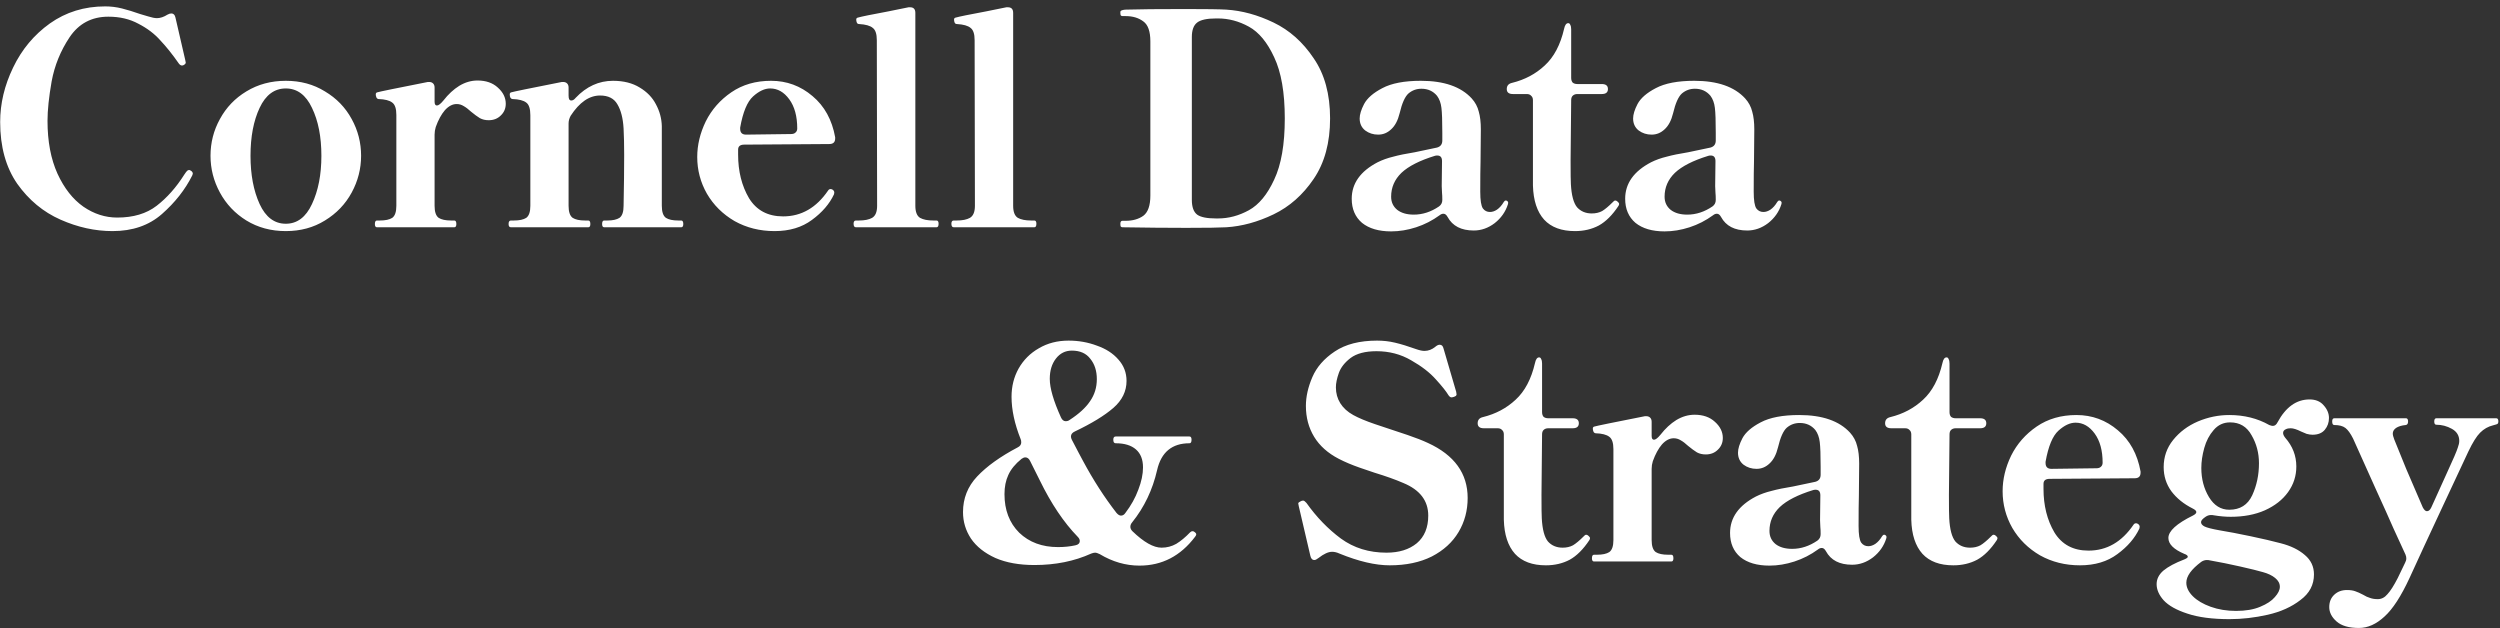 <svg width="187" height="47" viewBox="0 0 187 47" fill="none" xmlns="http://www.w3.org/2000/svg">
<rect x="0" y="0" width="187" height="47" fill="#333333" stroke="none"/>
<path d="M8.416 17.286C7.111 17.286 5.813 17 4.522 16.428C3.231 15.856 2.153 14.961 1.288 13.744C0.437 12.512 0.012 10.972 0.012 9.124C0.012 7.745 0.335 6.389 0.98 5.054C1.625 3.705 2.542 2.605 3.73 1.754C4.933 0.903 6.311 0.478 7.866 0.478C8.291 0.478 8.709 0.529 9.12 0.632C9.531 0.735 9.985 0.874 10.484 1.05C10.601 1.079 10.799 1.138 11.078 1.226C11.357 1.314 11.577 1.358 11.738 1.358C11.987 1.358 12.251 1.27 12.53 1.094C12.633 1.035 12.728 1.006 12.816 1.006C12.977 1.006 13.08 1.109 13.124 1.314L13.85 4.46L13.894 4.68C13.894 4.753 13.835 4.819 13.718 4.878C13.689 4.893 13.652 4.9 13.608 4.9C13.535 4.9 13.461 4.856 13.388 4.768C12.919 4.093 12.457 3.514 12.002 3.03C11.562 2.531 11.012 2.113 10.352 1.776C9.707 1.424 8.959 1.248 8.108 1.248C6.861 1.248 5.893 1.761 5.204 2.788C4.529 3.8 4.082 4.9 3.862 6.088C3.657 7.261 3.554 8.244 3.554 9.036C3.554 10.576 3.803 11.896 4.302 12.996C4.801 14.081 5.446 14.903 6.238 15.46C7.03 16.003 7.873 16.274 8.768 16.274C9.971 16.274 10.953 15.981 11.716 15.394C12.493 14.793 13.183 14.015 13.784 13.062C13.887 12.901 13.967 12.798 14.026 12.754C14.085 12.725 14.121 12.71 14.136 12.71C14.165 12.71 14.217 12.732 14.29 12.776C14.378 12.835 14.422 12.908 14.422 12.996L14.378 13.128C13.85 14.184 13.095 15.145 12.112 16.01C11.144 16.861 9.912 17.286 8.416 17.286ZM21.378 17.286C20.278 17.286 19.295 17.022 18.43 16.494C17.579 15.966 16.919 15.269 16.45 14.404C15.98 13.539 15.746 12.622 15.746 11.654C15.746 10.671 15.98 9.755 16.45 8.904C16.919 8.039 17.579 7.349 18.43 6.836C19.295 6.308 20.278 6.044 21.378 6.044C22.478 6.044 23.453 6.308 24.304 6.836C25.169 7.349 25.836 8.039 26.306 8.904C26.775 9.755 27.01 10.671 27.01 11.654C27.01 12.622 26.775 13.539 26.306 14.404C25.836 15.269 25.169 15.966 24.304 16.494C23.453 17.022 22.478 17.286 21.378 17.286ZM21.378 16.736C22.228 16.736 22.881 16.245 23.336 15.262C23.805 14.265 24.04 13.062 24.04 11.654C24.04 10.231 23.805 9.036 23.336 8.068C22.881 7.1 22.228 6.616 21.378 6.616C20.527 6.616 19.874 7.1 19.42 8.068C18.965 9.036 18.738 10.231 18.738 11.654C18.738 13.062 18.965 14.265 19.42 15.262C19.874 16.245 20.527 16.736 21.378 16.736ZM35.719 6.022C36.349 6.022 36.855 6.198 37.237 6.55C37.633 6.902 37.831 7.305 37.831 7.76C37.831 8.112 37.706 8.405 37.457 8.64C37.222 8.875 36.921 8.992 36.555 8.992C36.305 8.992 36.085 8.941 35.895 8.838C35.704 8.721 35.484 8.559 35.235 8.354C35.029 8.163 34.846 8.024 34.685 7.936C34.523 7.833 34.347 7.782 34.157 7.782C33.849 7.782 33.555 7.936 33.277 8.244C33.013 8.552 32.785 8.97 32.595 9.498C32.536 9.689 32.507 9.879 32.507 10.07V15.394C32.507 15.849 32.609 16.149 32.815 16.296C33.02 16.428 33.328 16.494 33.739 16.494H33.981C34.083 16.494 34.135 16.582 34.135 16.758C34.135 16.919 34.083 17 33.981 17H28.195C28.092 17 28.041 16.919 28.041 16.758C28.041 16.582 28.092 16.494 28.195 16.494H28.415C28.825 16.494 29.133 16.428 29.339 16.296C29.544 16.149 29.647 15.849 29.647 15.394V8.596C29.647 8.127 29.544 7.819 29.339 7.672C29.133 7.511 28.789 7.423 28.305 7.408C28.231 7.393 28.18 7.349 28.151 7.276C28.121 7.203 28.107 7.129 28.107 7.056C28.107 6.968 28.151 6.917 28.239 6.902C28.371 6.858 29.625 6.601 32.001 6.132H32.111C32.228 6.132 32.323 6.169 32.397 6.242C32.47 6.315 32.507 6.418 32.507 6.55V7.606C32.507 7.797 32.565 7.892 32.683 7.892C32.8 7.892 32.961 7.767 33.167 7.518C33.533 7.049 33.929 6.682 34.355 6.418C34.795 6.154 35.249 6.022 35.719 6.022ZM50.956 16.494C51.058 16.494 51.11 16.582 51.11 16.758C51.11 16.919 51.058 17 50.956 17H45.192C45.089 17 45.038 16.919 45.038 16.758C45.038 16.582 45.089 16.494 45.192 16.494H45.434C45.83 16.494 46.13 16.428 46.336 16.296C46.541 16.149 46.644 15.849 46.644 15.394C46.673 13.942 46.688 12.673 46.688 11.588C46.688 10.825 46.673 10.165 46.644 9.608C46.6 8.845 46.446 8.244 46.182 7.804C45.932 7.364 45.5 7.144 44.884 7.144C44.077 7.144 43.344 7.65 42.684 8.662C42.581 8.853 42.53 9.043 42.53 9.234V15.394C42.53 15.849 42.632 16.149 42.838 16.296C43.043 16.428 43.351 16.494 43.762 16.494H44.004C44.106 16.494 44.158 16.582 44.158 16.758C44.158 16.919 44.106 17 44.004 17H38.218C38.1 17 38.042 16.919 38.042 16.758C38.042 16.582 38.1 16.494 38.218 16.494H38.438C38.848 16.494 39.156 16.428 39.362 16.296C39.567 16.149 39.67 15.849 39.67 15.394V8.618C39.67 8.134 39.567 7.819 39.362 7.672C39.156 7.511 38.812 7.423 38.328 7.408C38.196 7.393 38.13 7.276 38.13 7.056C38.13 6.968 38.174 6.917 38.262 6.902C38.394 6.858 39.648 6.601 42.024 6.132H42.134C42.251 6.132 42.346 6.169 42.42 6.242C42.493 6.315 42.53 6.418 42.53 6.55V7.144C42.53 7.261 42.544 7.357 42.574 7.43C42.618 7.489 42.669 7.518 42.728 7.518C42.845 7.518 42.955 7.452 43.058 7.32C43.864 6.469 44.796 6.044 45.852 6.044C46.644 6.044 47.311 6.213 47.854 6.55C48.396 6.873 48.8 7.291 49.064 7.804C49.342 8.317 49.489 8.86 49.504 9.432V15.394C49.504 15.849 49.606 16.149 49.812 16.296C50.017 16.428 50.325 16.494 50.736 16.494H50.956ZM62.273 14.184C62.361 14.243 62.405 14.316 62.405 14.404L62.383 14.536C62.045 15.255 61.495 15.893 60.733 16.45C59.985 17.007 59.053 17.286 57.939 17.286C56.839 17.286 55.841 17.037 54.947 16.538C54.067 16.025 53.377 15.343 52.879 14.492C52.395 13.641 52.153 12.725 52.153 11.742C52.153 10.847 52.365 9.96 52.791 9.08C53.231 8.2 53.869 7.474 54.705 6.902C55.541 6.33 56.531 6.044 57.675 6.044C58.848 6.044 59.882 6.425 60.777 7.188C61.671 7.936 62.236 8.963 62.471 10.268V10.356C62.471 10.635 62.324 10.774 62.031 10.774L55.673 10.818C55.365 10.818 55.211 10.943 55.211 11.192V11.566C55.211 12.813 55.482 13.898 56.025 14.822C56.582 15.731 57.433 16.186 58.577 16.186C59.941 16.186 61.063 15.541 61.943 14.25C61.987 14.177 62.053 14.14 62.141 14.14C62.17 14.14 62.214 14.155 62.273 14.184ZM57.609 6.616C57.198 6.616 56.773 6.814 56.333 7.21C55.893 7.606 55.57 8.383 55.365 9.542V9.63C55.365 9.923 55.511 10.07 55.805 10.07L59.171 10.026C59.317 10.026 59.427 9.989 59.501 9.916C59.589 9.843 59.633 9.74 59.633 9.608C59.633 8.699 59.435 7.973 59.039 7.43C58.643 6.887 58.166 6.616 57.609 6.616ZM64.024 17C63.907 17 63.848 16.912 63.848 16.736C63.848 16.575 63.907 16.494 64.024 16.494H64.244C64.67 16.494 65 16.428 65.234 16.296C65.484 16.149 65.608 15.849 65.608 15.394L65.586 3.008C65.586 2.539 65.484 2.231 65.278 2.084C65.088 1.923 64.75 1.827 64.266 1.798C64.178 1.798 64.12 1.761 64.09 1.688C64.061 1.615 64.046 1.541 64.046 1.468C64.046 1.38 64.09 1.329 64.178 1.314C64.428 1.241 65.183 1.087 66.444 0.852L67.962 0.544H68.072C68.336 0.544 68.468 0.683 68.468 0.962V15.394C68.468 15.849 68.586 16.149 68.82 16.296C69.055 16.428 69.385 16.494 69.81 16.494H70.052C70.155 16.494 70.206 16.575 70.206 16.736C70.206 16.912 70.155 17 70.052 17H64.024ZM71.34 17C71.223 17 71.164 16.912 71.164 16.736C71.164 16.575 71.223 16.494 71.34 16.494H71.56C71.986 16.494 72.316 16.428 72.55 16.296C72.799 16.149 72.924 15.849 72.924 15.394L72.902 3.008C72.902 2.539 72.799 2.231 72.594 2.084C72.403 1.923 72.066 1.827 71.582 1.798C71.494 1.798 71.436 1.761 71.406 1.688C71.377 1.615 71.362 1.541 71.362 1.468C71.362 1.38 71.406 1.329 71.494 1.314C71.743 1.241 72.499 1.087 73.76 0.852L75.278 0.544H75.388C75.652 0.544 75.784 0.683 75.784 0.962V15.394C75.784 15.849 75.901 16.149 76.136 16.296C76.371 16.428 76.701 16.494 77.126 16.494H77.368C77.471 16.494 77.522 16.575 77.522 16.736C77.522 16.912 77.471 17 77.368 17H71.34ZM83.957 17C83.899 17 83.855 16.978 83.826 16.934C83.811 16.89 83.803 16.824 83.803 16.736C83.803 16.589 83.855 16.516 83.957 16.516H84.2C84.728 16.516 85.168 16.391 85.519 16.142C85.871 15.878 86.047 15.372 86.047 14.624V3.096C86.047 2.348 85.871 1.849 85.519 1.6C85.168 1.336 84.728 1.204 84.2 1.204H83.957C83.899 1.204 83.855 1.182 83.826 1.138C83.811 1.094 83.803 1.028 83.803 0.94V0.896C83.803 0.837 83.847 0.793 83.936 0.764C84.023 0.735 84.119 0.72 84.222 0.72C85.16 0.691 86.641 0.676 88.665 0.676C90.22 0.676 91.24 0.691 91.724 0.72C92.897 0.793 94.078 1.116 95.266 1.688C96.454 2.26 97.451 3.147 98.257 4.35C99.079 5.538 99.49 7.041 99.49 8.86C99.49 10.679 99.079 12.189 98.257 13.392C97.451 14.58 96.454 15.46 95.266 16.032C94.078 16.604 92.897 16.927 91.724 17C91.254 17.029 90.257 17.044 88.731 17.044C87.294 17.044 85.703 17.029 83.957 17ZM91.108 16.34C91.9 16.34 92.669 16.135 93.418 15.724C94.165 15.313 94.796 14.551 95.309 13.436C95.838 12.321 96.102 10.796 96.102 8.86C96.102 6.924 95.838 5.399 95.309 4.284C94.796 3.169 94.165 2.407 93.418 1.996C92.669 1.585 91.9 1.38 91.108 1.38H90.954C90.279 1.38 89.809 1.483 89.546 1.688C89.281 1.893 89.15 2.253 89.15 2.766V14.954C89.15 15.482 89.281 15.849 89.546 16.054C89.809 16.245 90.279 16.34 90.954 16.34H91.108ZM112.637 14.998C112.681 14.998 112.717 15.013 112.747 15.042C112.791 15.071 112.813 15.115 112.813 15.174L112.791 15.284C112.615 15.841 112.285 16.311 111.801 16.692C111.317 17.059 110.796 17.242 110.239 17.242C109.3 17.242 108.647 16.905 108.281 16.23C108.193 16.069 108.09 15.988 107.973 15.988C107.87 15.988 107.775 16.025 107.687 16.098C107.144 16.494 106.557 16.795 105.927 17C105.296 17.205 104.673 17.308 104.057 17.308C103.133 17.308 102.407 17.095 101.879 16.67C101.365 16.23 101.109 15.629 101.109 14.866C101.109 13.722 101.754 12.813 103.045 12.138C103.397 11.962 103.785 11.823 104.211 11.72C104.636 11.603 105.171 11.493 105.817 11.39L107.489 11.038C107.753 10.965 107.885 10.789 107.885 10.51V9.938C107.885 9.043 107.863 8.42 107.819 8.068C107.775 7.701 107.665 7.401 107.489 7.166C107.195 6.814 106.807 6.638 106.323 6.638C105.956 6.638 105.633 6.755 105.355 6.99C105.091 7.225 104.871 7.716 104.695 8.464C104.563 9.007 104.35 9.41 104.057 9.674C103.778 9.938 103.455 10.07 103.089 10.07C102.722 10.07 102.399 9.967 102.121 9.762C101.842 9.542 101.703 9.241 101.703 8.86C101.703 8.567 101.813 8.207 102.033 7.782C102.267 7.342 102.722 6.946 103.397 6.594C104.086 6.227 105.047 6.044 106.279 6.044C108.009 6.044 109.278 6.484 110.085 7.364C110.349 7.657 110.525 7.987 110.613 8.354C110.715 8.706 110.767 9.146 110.767 9.674L110.745 12.094C110.73 12.578 110.723 13.326 110.723 14.338C110.723 14.983 110.789 15.401 110.921 15.592C111.053 15.768 111.229 15.856 111.449 15.856C111.625 15.856 111.801 15.797 111.977 15.68C112.167 15.548 112.336 15.357 112.483 15.108C112.527 15.035 112.578 14.998 112.637 14.998ZM105.751 16.054C106.411 16.054 107.041 15.849 107.643 15.438C107.804 15.321 107.885 15.159 107.885 14.954C107.885 14.719 107.877 14.543 107.863 14.426L107.841 13.92L107.863 12.05C107.863 11.771 107.745 11.632 107.511 11.632C107.437 11.632 107.379 11.639 107.335 11.654C106.191 12.006 105.355 12.431 104.827 12.93C104.313 13.429 104.057 14.023 104.057 14.712C104.057 15.123 104.211 15.453 104.519 15.702C104.827 15.937 105.237 16.054 105.751 16.054ZM117.81 17.286C116.798 17.286 116.028 17 115.5 16.428C114.972 15.841 114.694 14.991 114.664 13.876V7.496C114.664 7.349 114.62 7.239 114.532 7.166C114.459 7.078 114.349 7.034 114.202 7.034H113.168C112.86 7.034 112.706 6.909 112.706 6.66C112.706 6.411 112.838 6.257 113.102 6.198C114.056 5.963 114.87 5.531 115.544 4.9C116.234 4.269 116.718 3.353 116.996 2.15C117.055 1.871 117.158 1.732 117.304 1.732C117.378 1.732 117.429 1.776 117.458 1.864C117.502 1.937 117.524 2.047 117.524 2.194V5.824C117.524 5.971 117.561 6.088 117.634 6.176C117.722 6.249 117.84 6.286 117.986 6.286H119.812C120.12 6.286 120.274 6.411 120.274 6.66C120.274 6.909 120.12 7.034 119.812 7.034H117.986C117.84 7.034 117.722 7.078 117.634 7.166C117.561 7.239 117.524 7.349 117.524 7.496L117.48 12.006C117.48 12.989 117.488 13.575 117.502 13.766C117.546 14.602 117.7 15.181 117.964 15.504C118.243 15.812 118.61 15.966 119.064 15.966C119.358 15.966 119.614 15.907 119.834 15.79C120.054 15.658 120.318 15.438 120.626 15.13C120.7 15.042 120.766 14.998 120.824 14.998C120.883 14.998 120.942 15.027 121 15.086C121.074 15.145 121.11 15.203 121.11 15.262C121.11 15.291 121.096 15.335 121.066 15.394C120.612 16.083 120.12 16.575 119.592 16.868C119.064 17.147 118.47 17.286 117.81 17.286ZM133.091 14.998C133.135 14.998 133.171 15.013 133.201 15.042C133.245 15.071 133.267 15.115 133.267 15.174L133.245 15.284C133.069 15.841 132.739 16.311 132.255 16.692C131.771 17.059 131.25 17.242 130.693 17.242C129.754 17.242 129.101 16.905 128.735 16.23C128.647 16.069 128.544 15.988 128.427 15.988C128.324 15.988 128.229 16.025 128.141 16.098C127.598 16.494 127.011 16.795 126.381 17C125.75 17.205 125.127 17.308 124.511 17.308C123.587 17.308 122.861 17.095 122.333 16.67C121.819 16.23 121.563 15.629 121.563 14.866C121.563 13.722 122.208 12.813 123.499 12.138C123.851 11.962 124.239 11.823 124.665 11.72C125.09 11.603 125.625 11.493 126.271 11.39L127.943 11.038C128.207 10.965 128.339 10.789 128.339 10.51V9.938C128.339 9.043 128.317 8.42 128.273 8.068C128.229 7.701 128.119 7.401 127.943 7.166C127.649 6.814 127.261 6.638 126.777 6.638C126.41 6.638 126.087 6.755 125.809 6.99C125.545 7.225 125.325 7.716 125.149 8.464C125.017 9.007 124.804 9.41 124.511 9.674C124.232 9.938 123.909 10.07 123.543 10.07C123.176 10.07 122.853 9.967 122.575 9.762C122.296 9.542 122.157 9.241 122.157 8.86C122.157 8.567 122.267 8.207 122.487 7.782C122.721 7.342 123.176 6.946 123.851 6.594C124.54 6.227 125.501 6.044 126.733 6.044C128.463 6.044 129.732 6.484 130.539 7.364C130.803 7.657 130.979 7.987 131.067 8.354C131.169 8.706 131.221 9.146 131.221 9.674L131.199 12.094C131.184 12.578 131.177 13.326 131.177 14.338C131.177 14.983 131.243 15.401 131.375 15.592C131.507 15.768 131.683 15.856 131.903 15.856C132.079 15.856 132.255 15.797 132.431 15.68C132.621 15.548 132.79 15.357 132.937 15.108C132.981 15.035 133.032 14.998 133.091 14.998ZM126.205 16.054C126.865 16.054 127.495 15.849 128.097 15.438C128.258 15.321 128.339 15.159 128.339 14.954C128.339 14.719 128.331 14.543 128.317 14.426L128.295 13.92L128.317 12.05C128.317 11.771 128.199 11.632 127.965 11.632C127.891 11.632 127.833 11.639 127.789 11.654C126.645 12.006 125.809 12.431 125.281 12.93C124.767 13.429 124.511 14.023 124.511 14.712C124.511 15.123 124.665 15.453 124.973 15.702C125.281 15.937 125.691 16.054 126.205 16.054ZM89.193 39.734C89.266 39.734 89.332 39.763 89.391 39.822C89.449 39.866 89.479 39.917 89.479 39.976C89.479 40.02 89.449 40.079 89.391 40.152C88.305 41.589 86.919 42.308 85.233 42.308C84.206 42.308 83.216 42.022 82.263 41.45C82.116 41.377 81.999 41.34 81.911 41.34C81.837 41.34 81.742 41.362 81.625 41.406C80.363 41.978 78.948 42.264 77.379 42.264C76.235 42.264 75.259 42.088 74.453 41.736C73.646 41.369 73.037 40.885 72.627 40.284C72.231 39.683 72.033 39.023 72.033 38.304C72.033 37.277 72.385 36.39 73.089 35.642C73.807 34.879 74.819 34.153 76.125 33.464C76.301 33.376 76.389 33.251 76.389 33.09C76.389 32.987 76.374 32.907 76.345 32.848C75.89 31.704 75.663 30.648 75.663 29.68C75.663 28.903 75.839 28.199 76.191 27.568C76.557 26.923 77.063 26.417 77.709 26.05C78.354 25.669 79.095 25.478 79.931 25.478C80.679 25.478 81.383 25.603 82.043 25.852C82.717 26.087 83.253 26.431 83.649 26.886C84.059 27.341 84.265 27.876 84.265 28.492C84.265 29.269 83.935 29.944 83.275 30.516C82.615 31.088 81.654 31.675 80.393 32.276C80.202 32.364 80.107 32.489 80.107 32.65C80.107 32.723 80.129 32.804 80.173 32.892L80.679 33.86L81.009 34.476C81.771 35.899 82.607 37.197 83.517 38.37C83.634 38.502 83.744 38.568 83.847 38.568C83.979 38.568 84.089 38.502 84.177 38.37C84.602 37.813 84.925 37.233 85.145 36.632C85.379 36.031 85.497 35.473 85.497 34.96C85.497 34.373 85.321 33.926 84.969 33.618C84.617 33.31 84.111 33.156 83.451 33.156C83.333 33.156 83.275 33.068 83.275 32.892C83.275 32.731 83.333 32.65 83.451 32.65H88.973C89.075 32.65 89.127 32.731 89.127 32.892C89.127 33.068 89.075 33.156 88.973 33.156C87.667 33.156 86.861 33.823 86.553 35.158C86.215 36.639 85.592 37.945 84.683 39.074C84.595 39.177 84.551 39.287 84.551 39.404C84.551 39.521 84.602 39.631 84.705 39.734C85.555 40.555 86.281 40.966 86.883 40.966C87.279 40.966 87.645 40.871 87.983 40.68C88.32 40.475 88.665 40.189 89.017 39.822C89.075 39.763 89.134 39.734 89.193 39.734ZM80.173 26.226C79.689 26.226 79.293 26.424 78.985 26.82C78.677 27.216 78.523 27.722 78.523 28.338C78.523 29.027 78.801 29.988 79.359 31.22C79.447 31.411 79.564 31.506 79.711 31.506C79.828 31.506 79.923 31.477 79.997 31.418C80.701 30.963 81.214 30.494 81.537 30.01C81.874 29.526 82.043 28.976 82.043 28.36C82.043 27.744 81.881 27.238 81.559 26.842C81.251 26.431 80.789 26.226 80.173 26.226ZM79.139 40.922C79.608 40.922 80.041 40.878 80.437 40.79C80.657 40.746 80.767 40.636 80.767 40.46C80.767 40.357 80.715 40.255 80.613 40.152C79.571 39.081 78.625 37.673 77.775 35.928L77.445 35.268L77.049 34.476C76.961 34.3 76.843 34.212 76.697 34.212C76.609 34.212 76.513 34.249 76.411 34.322C75.941 34.703 75.611 35.107 75.421 35.532C75.23 35.943 75.135 36.419 75.135 36.962C75.135 38.15 75.501 39.111 76.235 39.844C76.983 40.563 77.951 40.922 79.139 40.922ZM103.951 42.286C102.881 42.286 101.627 41.993 100.189 41.406C99.999 41.318 99.815 41.274 99.639 41.274C99.361 41.274 99.023 41.428 98.627 41.736C98.495 41.839 98.393 41.89 98.319 41.89C98.158 41.89 98.055 41.78 98.011 41.56L97.153 37.886L97.109 37.666C97.109 37.637 97.124 37.607 97.153 37.578C97.197 37.549 97.234 37.527 97.263 37.512C97.307 37.497 97.337 37.483 97.351 37.468C97.381 37.453 97.425 37.446 97.483 37.446C97.542 37.446 97.623 37.505 97.725 37.622C98.473 38.678 99.331 39.565 100.299 40.284C101.267 40.988 102.404 41.34 103.709 41.34C104.648 41.34 105.403 41.105 105.975 40.636C106.547 40.152 106.833 39.463 106.833 38.568C106.833 37.453 106.21 36.639 104.963 36.126C104.391 35.877 103.673 35.62 102.807 35.356C102.661 35.312 102.294 35.187 101.707 34.982C101.121 34.777 100.6 34.557 100.145 34.322C99.324 33.897 98.708 33.347 98.297 32.672C97.887 31.997 97.681 31.227 97.681 30.362C97.681 29.673 97.843 28.954 98.165 28.206C98.488 27.458 99.045 26.82 99.837 26.292C100.644 25.749 101.7 25.478 103.005 25.478C103.475 25.478 103.922 25.529 104.347 25.632C104.787 25.735 105.315 25.896 105.931 26.116C106.181 26.204 106.386 26.248 106.547 26.248C106.841 26.248 107.112 26.145 107.361 25.94C107.479 25.837 107.589 25.786 107.691 25.786C107.838 25.786 107.933 25.881 107.977 26.072L108.923 29.306C108.923 29.335 108.931 29.387 108.945 29.46C108.96 29.519 108.945 29.57 108.901 29.614L108.769 29.68C108.681 29.709 108.615 29.724 108.571 29.724C108.498 29.724 108.425 29.673 108.351 29.57C108.175 29.277 107.86 28.881 107.405 28.382C106.951 27.869 106.335 27.392 105.557 26.952C104.78 26.497 103.915 26.27 102.961 26.27C102.125 26.27 101.48 26.439 101.025 26.776C100.585 27.113 100.292 27.487 100.145 27.898C99.999 28.309 99.925 28.668 99.925 28.976C99.925 29.416 100.035 29.812 100.255 30.164C100.475 30.516 100.798 30.809 101.223 31.044C101.619 31.264 102.162 31.491 102.851 31.726C103.555 31.961 103.973 32.1 104.105 32.144C104.296 32.203 104.692 32.335 105.293 32.54C105.895 32.745 106.401 32.943 106.811 33.134C108.791 34.043 109.781 35.415 109.781 37.248C109.781 38.187 109.554 39.037 109.099 39.8C108.645 40.563 107.977 41.171 107.097 41.626C106.217 42.066 105.169 42.286 103.951 42.286ZM115.633 42.286C114.621 42.286 113.851 42 113.323 41.428C112.795 40.841 112.516 39.991 112.487 38.876V32.496C112.487 32.349 112.443 32.239 112.355 32.166C112.281 32.078 112.171 32.034 112.025 32.034H110.991C110.683 32.034 110.529 31.909 110.529 31.66C110.529 31.411 110.661 31.257 110.925 31.198C111.878 30.963 112.692 30.531 113.367 29.9C114.056 29.269 114.54 28.353 114.819 27.15C114.877 26.871 114.98 26.732 115.127 26.732C115.2 26.732 115.251 26.776 115.281 26.864C115.325 26.937 115.347 27.047 115.347 27.194V30.824C115.347 30.971 115.383 31.088 115.457 31.176C115.545 31.249 115.662 31.286 115.809 31.286H117.635C117.943 31.286 118.097 31.411 118.097 31.66C118.097 31.909 117.943 32.034 117.635 32.034H115.809C115.662 32.034 115.545 32.078 115.457 32.166C115.383 32.239 115.347 32.349 115.347 32.496L115.303 37.006C115.303 37.989 115.31 38.575 115.325 38.766C115.369 39.602 115.523 40.181 115.787 40.504C116.065 40.812 116.432 40.966 116.887 40.966C117.18 40.966 117.437 40.907 117.657 40.79C117.877 40.658 118.141 40.438 118.449 40.13C118.522 40.042 118.588 39.998 118.647 39.998C118.705 39.998 118.764 40.027 118.823 40.086C118.896 40.145 118.933 40.203 118.933 40.262C118.933 40.291 118.918 40.335 118.889 40.394C118.434 41.083 117.943 41.575 117.415 41.868C116.887 42.147 116.293 42.286 115.633 42.286ZM126.755 31.022C127.386 31.022 127.892 31.198 128.273 31.55C128.669 31.902 128.867 32.305 128.867 32.76C128.867 33.112 128.742 33.405 128.493 33.64C128.258 33.875 127.958 33.992 127.591 33.992C127.342 33.992 127.122 33.941 126.931 33.838C126.74 33.721 126.52 33.559 126.271 33.354C126.066 33.163 125.882 33.024 125.721 32.936C125.56 32.833 125.384 32.782 125.193 32.782C124.885 32.782 124.592 32.936 124.313 33.244C124.049 33.552 123.822 33.97 123.631 34.498C123.572 34.689 123.543 34.879 123.543 35.07V40.394C123.543 40.849 123.646 41.149 123.851 41.296C124.056 41.428 124.364 41.494 124.775 41.494H125.017C125.12 41.494 125.171 41.582 125.171 41.758C125.171 41.919 125.12 42 125.017 42H119.231C119.128 42 119.077 41.919 119.077 41.758C119.077 41.582 119.128 41.494 119.231 41.494H119.451C119.862 41.494 120.17 41.428 120.375 41.296C120.58 41.149 120.683 40.849 120.683 40.394V33.596C120.683 33.127 120.58 32.819 120.375 32.672C120.17 32.511 119.825 32.423 119.341 32.408C119.268 32.393 119.216 32.349 119.187 32.276C119.158 32.203 119.143 32.129 119.143 32.056C119.143 31.968 119.187 31.917 119.275 31.902C119.407 31.858 120.661 31.601 123.037 31.132H123.147C123.264 31.132 123.36 31.169 123.433 31.242C123.506 31.315 123.543 31.418 123.543 31.55V32.606C123.543 32.797 123.602 32.892 123.719 32.892C123.836 32.892 123.998 32.767 124.203 32.518C124.57 32.049 124.966 31.682 125.391 31.418C125.831 31.154 126.286 31.022 126.755 31.022ZM140.936 39.998C140.98 39.998 141.016 40.013 141.046 40.042C141.09 40.071 141.112 40.115 141.112 40.174L141.09 40.284C140.914 40.841 140.584 41.311 140.1 41.692C139.616 42.059 139.095 42.242 138.538 42.242C137.599 42.242 136.946 41.905 136.58 41.23C136.492 41.069 136.389 40.988 136.272 40.988C136.169 40.988 136.074 41.025 135.986 41.098C135.443 41.494 134.856 41.795 134.226 42C133.595 42.205 132.972 42.308 132.356 42.308C131.432 42.308 130.706 42.095 130.178 41.67C129.664 41.23 129.408 40.629 129.408 39.866C129.408 38.722 130.053 37.813 131.344 37.138C131.696 36.962 132.084 36.823 132.51 36.72C132.935 36.603 133.47 36.493 134.116 36.39L135.788 36.038C136.052 35.965 136.184 35.789 136.184 35.51V34.938C136.184 34.043 136.162 33.42 136.118 33.068C136.074 32.701 135.964 32.401 135.788 32.166C135.494 31.814 135.106 31.638 134.622 31.638C134.255 31.638 133.932 31.755 133.654 31.99C133.39 32.225 133.17 32.716 132.994 33.464C132.862 34.007 132.649 34.41 132.356 34.674C132.077 34.938 131.754 35.07 131.388 35.07C131.021 35.07 130.698 34.967 130.42 34.762C130.141 34.542 130.002 34.241 130.002 33.86C130.002 33.567 130.112 33.207 130.332 32.782C130.566 32.342 131.021 31.946 131.696 31.594C132.385 31.227 133.346 31.044 134.578 31.044C136.308 31.044 137.577 31.484 138.384 32.364C138.648 32.657 138.824 32.987 138.912 33.354C139.014 33.706 139.066 34.146 139.066 34.674L139.044 37.094C139.029 37.578 139.022 38.326 139.022 39.338C139.022 39.983 139.088 40.401 139.22 40.592C139.352 40.768 139.528 40.856 139.748 40.856C139.924 40.856 140.1 40.797 140.276 40.68C140.466 40.548 140.635 40.357 140.782 40.108C140.826 40.035 140.877 39.998 140.936 39.998ZM134.05 41.054C134.71 41.054 135.34 40.849 135.942 40.438C136.103 40.321 136.184 40.159 136.184 39.954C136.184 39.719 136.176 39.543 136.162 39.426L136.14 38.92L136.162 37.05C136.162 36.771 136.044 36.632 135.81 36.632C135.736 36.632 135.678 36.639 135.634 36.654C134.49 37.006 133.654 37.431 133.126 37.93C132.612 38.429 132.356 39.023 132.356 39.712C132.356 40.123 132.51 40.453 132.818 40.702C133.126 40.937 133.536 41.054 134.05 41.054ZM146.11 42.286C145.098 42.286 144.328 42 143.8 41.428C143.272 40.841 142.993 39.991 142.964 38.876V32.496C142.964 32.349 142.92 32.239 142.832 32.166C142.758 32.078 142.648 32.034 142.502 32.034H141.468C141.16 32.034 141.006 31.909 141.006 31.66C141.006 31.411 141.138 31.257 141.402 31.198C142.355 30.963 143.169 30.531 143.844 29.9C144.533 29.269 145.017 28.353 145.296 27.15C145.354 26.871 145.457 26.732 145.604 26.732C145.677 26.732 145.728 26.776 145.758 26.864C145.802 26.937 145.824 27.047 145.824 27.194V30.824C145.824 30.971 145.86 31.088 145.934 31.176C146.022 31.249 146.139 31.286 146.286 31.286H148.112C148.42 31.286 148.574 31.411 148.574 31.66C148.574 31.909 148.42 32.034 148.112 32.034H146.286C146.139 32.034 146.022 32.078 145.934 32.166C145.86 32.239 145.824 32.349 145.824 32.496L145.78 37.006C145.78 37.989 145.787 38.575 145.802 38.766C145.846 39.602 146 40.181 146.264 40.504C146.542 40.812 146.909 40.966 147.364 40.966C147.657 40.966 147.914 40.907 148.134 40.79C148.354 40.658 148.618 40.438 148.926 40.13C148.999 40.042 149.065 39.998 149.124 39.998C149.182 39.998 149.241 40.027 149.3 40.086C149.373 40.145 149.41 40.203 149.41 40.262C149.41 40.291 149.395 40.335 149.366 40.394C148.911 41.083 148.42 41.575 147.892 41.868C147.364 42.147 146.77 42.286 146.11 42.286ZM159.916 39.184C160.004 39.243 160.048 39.316 160.048 39.404L160.026 39.536C159.688 40.255 159.138 40.893 158.376 41.45C157.628 42.007 156.696 42.286 155.582 42.286C154.482 42.286 153.484 42.037 152.59 41.538C151.71 41.025 151.02 40.343 150.522 39.492C150.038 38.641 149.796 37.725 149.796 36.742C149.796 35.847 150.008 34.96 150.434 34.08C150.874 33.2 151.512 32.474 152.348 31.902C153.184 31.33 154.174 31.044 155.318 31.044C156.491 31.044 157.525 31.425 158.42 32.188C159.314 32.936 159.879 33.963 160.114 35.268V35.356C160.114 35.635 159.967 35.774 159.674 35.774L153.316 35.818C153.008 35.818 152.854 35.943 152.854 36.192V36.566C152.854 37.813 153.125 38.898 153.668 39.822C154.225 40.731 155.076 41.186 156.22 41.186C157.584 41.186 158.706 40.541 159.586 39.25C159.63 39.177 159.696 39.14 159.784 39.14C159.813 39.14 159.857 39.155 159.916 39.184ZM155.252 31.616C154.841 31.616 154.416 31.814 153.976 32.21C153.536 32.606 153.213 33.383 153.008 34.542V34.63C153.008 34.923 153.154 35.07 153.448 35.07L156.814 35.026C156.96 35.026 157.07 34.989 157.144 34.916C157.232 34.843 157.276 34.74 157.276 34.608C157.276 33.699 157.078 32.973 156.682 32.43C156.286 31.887 155.809 31.616 155.252 31.616ZM171.347 32.034C171.201 32.034 171.083 32.056 170.995 32.1C170.849 32.159 170.775 32.254 170.775 32.386C170.775 32.489 170.827 32.606 170.929 32.738C171.487 33.369 171.765 34.087 171.765 34.894C171.765 35.598 171.56 36.236 171.149 36.808C170.739 37.38 170.159 37.835 169.411 38.172C168.678 38.495 167.827 38.656 166.859 38.656C166.463 38.656 166.045 38.619 165.605 38.546C165.547 38.531 165.473 38.524 165.385 38.524C165.253 38.524 165.129 38.561 165.011 38.634C164.762 38.795 164.637 38.935 164.637 39.052C164.637 39.184 164.725 39.294 164.901 39.382C165.077 39.47 165.451 39.565 166.023 39.668C166.654 39.771 167.424 39.917 168.333 40.108C169.243 40.299 169.998 40.475 170.599 40.636C171.347 40.827 171.949 41.12 172.403 41.516C172.858 41.897 173.085 42.381 173.085 42.968C173.085 43.745 172.748 44.383 172.073 44.882C171.413 45.395 170.599 45.762 169.631 45.982C168.663 46.202 167.71 46.312 166.771 46.312C165.481 46.312 164.425 46.173 163.603 45.894C162.797 45.63 162.21 45.3 161.843 44.904C161.491 44.508 161.315 44.105 161.315 43.694C161.315 43.313 161.484 42.975 161.821 42.682C162.173 42.389 162.694 42.11 163.383 41.846C163.559 41.773 163.647 41.707 163.647 41.648C163.647 41.56 163.559 41.487 163.383 41.428C162.591 41.091 162.195 40.695 162.195 40.24C162.195 39.727 162.804 39.169 164.021 38.568C164.197 38.48 164.285 38.392 164.285 38.304C164.285 38.216 164.197 38.128 164.021 38.04C163.347 37.703 162.811 37.27 162.415 36.742C162.034 36.214 161.843 35.613 161.843 34.938C161.843 34.175 162.078 33.501 162.547 32.914C163.031 32.313 163.647 31.851 164.395 31.528C165.158 31.205 165.943 31.044 166.749 31.044C167.864 31.044 168.861 31.293 169.741 31.792C169.859 31.836 169.947 31.858 170.005 31.858C170.152 31.858 170.269 31.77 170.357 31.594C170.973 30.45 171.773 29.878 172.755 29.878C173.21 29.878 173.562 30.025 173.811 30.318C174.075 30.611 174.207 30.927 174.207 31.264C174.207 31.601 174.105 31.895 173.899 32.144C173.694 32.393 173.386 32.518 172.975 32.518C172.843 32.518 172.697 32.496 172.535 32.452C172.389 32.393 172.249 32.335 172.117 32.276C171.795 32.115 171.538 32.034 171.347 32.034ZM166.749 38.128C167.556 38.128 168.128 37.769 168.465 37.05C168.803 36.317 168.971 35.517 168.971 34.652C168.971 33.889 168.788 33.193 168.421 32.562C168.069 31.917 167.534 31.594 166.815 31.594C166.317 31.594 165.906 31.785 165.583 32.166C165.261 32.533 165.026 32.98 164.879 33.508C164.733 34.036 164.659 34.535 164.659 35.004C164.659 35.825 164.85 36.551 165.231 37.182C165.613 37.813 166.119 38.128 166.749 38.128ZM169.257 42.792C168.905 42.689 168.341 42.55 167.563 42.374C166.786 42.198 166.023 42.044 165.275 41.912C165.231 41.897 165.165 41.89 165.077 41.89C164.931 41.89 164.791 41.934 164.659 42.022C163.911 42.579 163.537 43.1 163.537 43.584C163.537 43.936 163.699 44.273 164.021 44.596C164.344 44.919 164.791 45.183 165.363 45.388C165.935 45.593 166.566 45.696 167.255 45.696C167.974 45.696 168.575 45.593 169.059 45.388C169.558 45.183 169.925 44.941 170.159 44.662C170.409 44.383 170.533 44.127 170.533 43.892C170.533 43.643 170.416 43.423 170.181 43.232C169.947 43.041 169.639 42.895 169.257 42.792ZM186.724 31.286C186.826 31.286 186.878 31.367 186.878 31.528C186.878 31.616 186.856 31.675 186.812 31.704C186.768 31.733 186.709 31.755 186.636 31.77C186.562 31.785 186.511 31.799 186.482 31.814C186.115 31.902 185.792 32.085 185.514 32.364C185.25 32.628 184.956 33.097 184.634 33.772C184.106 34.887 183.416 36.361 182.566 38.194C181.715 40.013 180.938 41.692 180.234 43.232C179.603 44.596 178.98 45.557 178.364 46.114C177.748 46.686 177.11 46.972 176.45 46.972C175.702 46.972 175.144 46.811 174.778 46.488C174.411 46.165 174.228 45.806 174.228 45.41C174.228 45.029 174.352 44.721 174.602 44.486C174.851 44.251 175.166 44.134 175.548 44.134C175.797 44.134 176.002 44.163 176.164 44.222C176.34 44.281 176.538 44.369 176.758 44.486C176.948 44.603 177.124 44.684 177.286 44.728C177.447 44.787 177.638 44.816 177.858 44.816C178.136 44.816 178.378 44.691 178.584 44.442C178.804 44.207 179.06 43.804 179.354 43.232L179.904 42.088C179.962 41.985 179.992 41.875 179.992 41.758C179.992 41.67 179.97 41.575 179.926 41.472C179.706 41.003 179.412 40.365 179.046 39.558C178.694 38.751 178.268 37.805 177.77 36.72C176.655 34.227 176.068 32.921 176.01 32.804C175.819 32.423 175.628 32.159 175.438 32.012C175.247 31.865 174.968 31.792 174.602 31.792C174.499 31.792 174.448 31.704 174.448 31.528C174.448 31.367 174.499 31.286 174.602 31.286H179.97C180.072 31.286 180.124 31.367 180.124 31.528C180.124 31.689 180.065 31.777 179.948 31.792C179.64 31.821 179.398 31.895 179.222 32.012C179.06 32.129 178.98 32.269 178.98 32.43C178.98 32.533 179.016 32.679 179.09 32.87C179.295 33.383 179.596 34.124 179.992 35.092C180.402 36.045 180.813 36.999 181.224 37.952C181.326 38.143 181.429 38.238 181.532 38.238C181.664 38.238 181.774 38.143 181.862 37.952L182.082 37.468C182.258 37.072 182.573 36.375 183.028 35.378C183.497 34.366 183.768 33.735 183.842 33.486C183.915 33.295 183.952 33.127 183.952 32.98C183.952 32.584 183.768 32.283 183.402 32.078C183.035 31.873 182.646 31.77 182.236 31.77C182.133 31.77 182.082 31.689 182.082 31.528C182.082 31.367 182.133 31.286 182.236 31.286H186.724Z" fill="white"/>
</svg>
